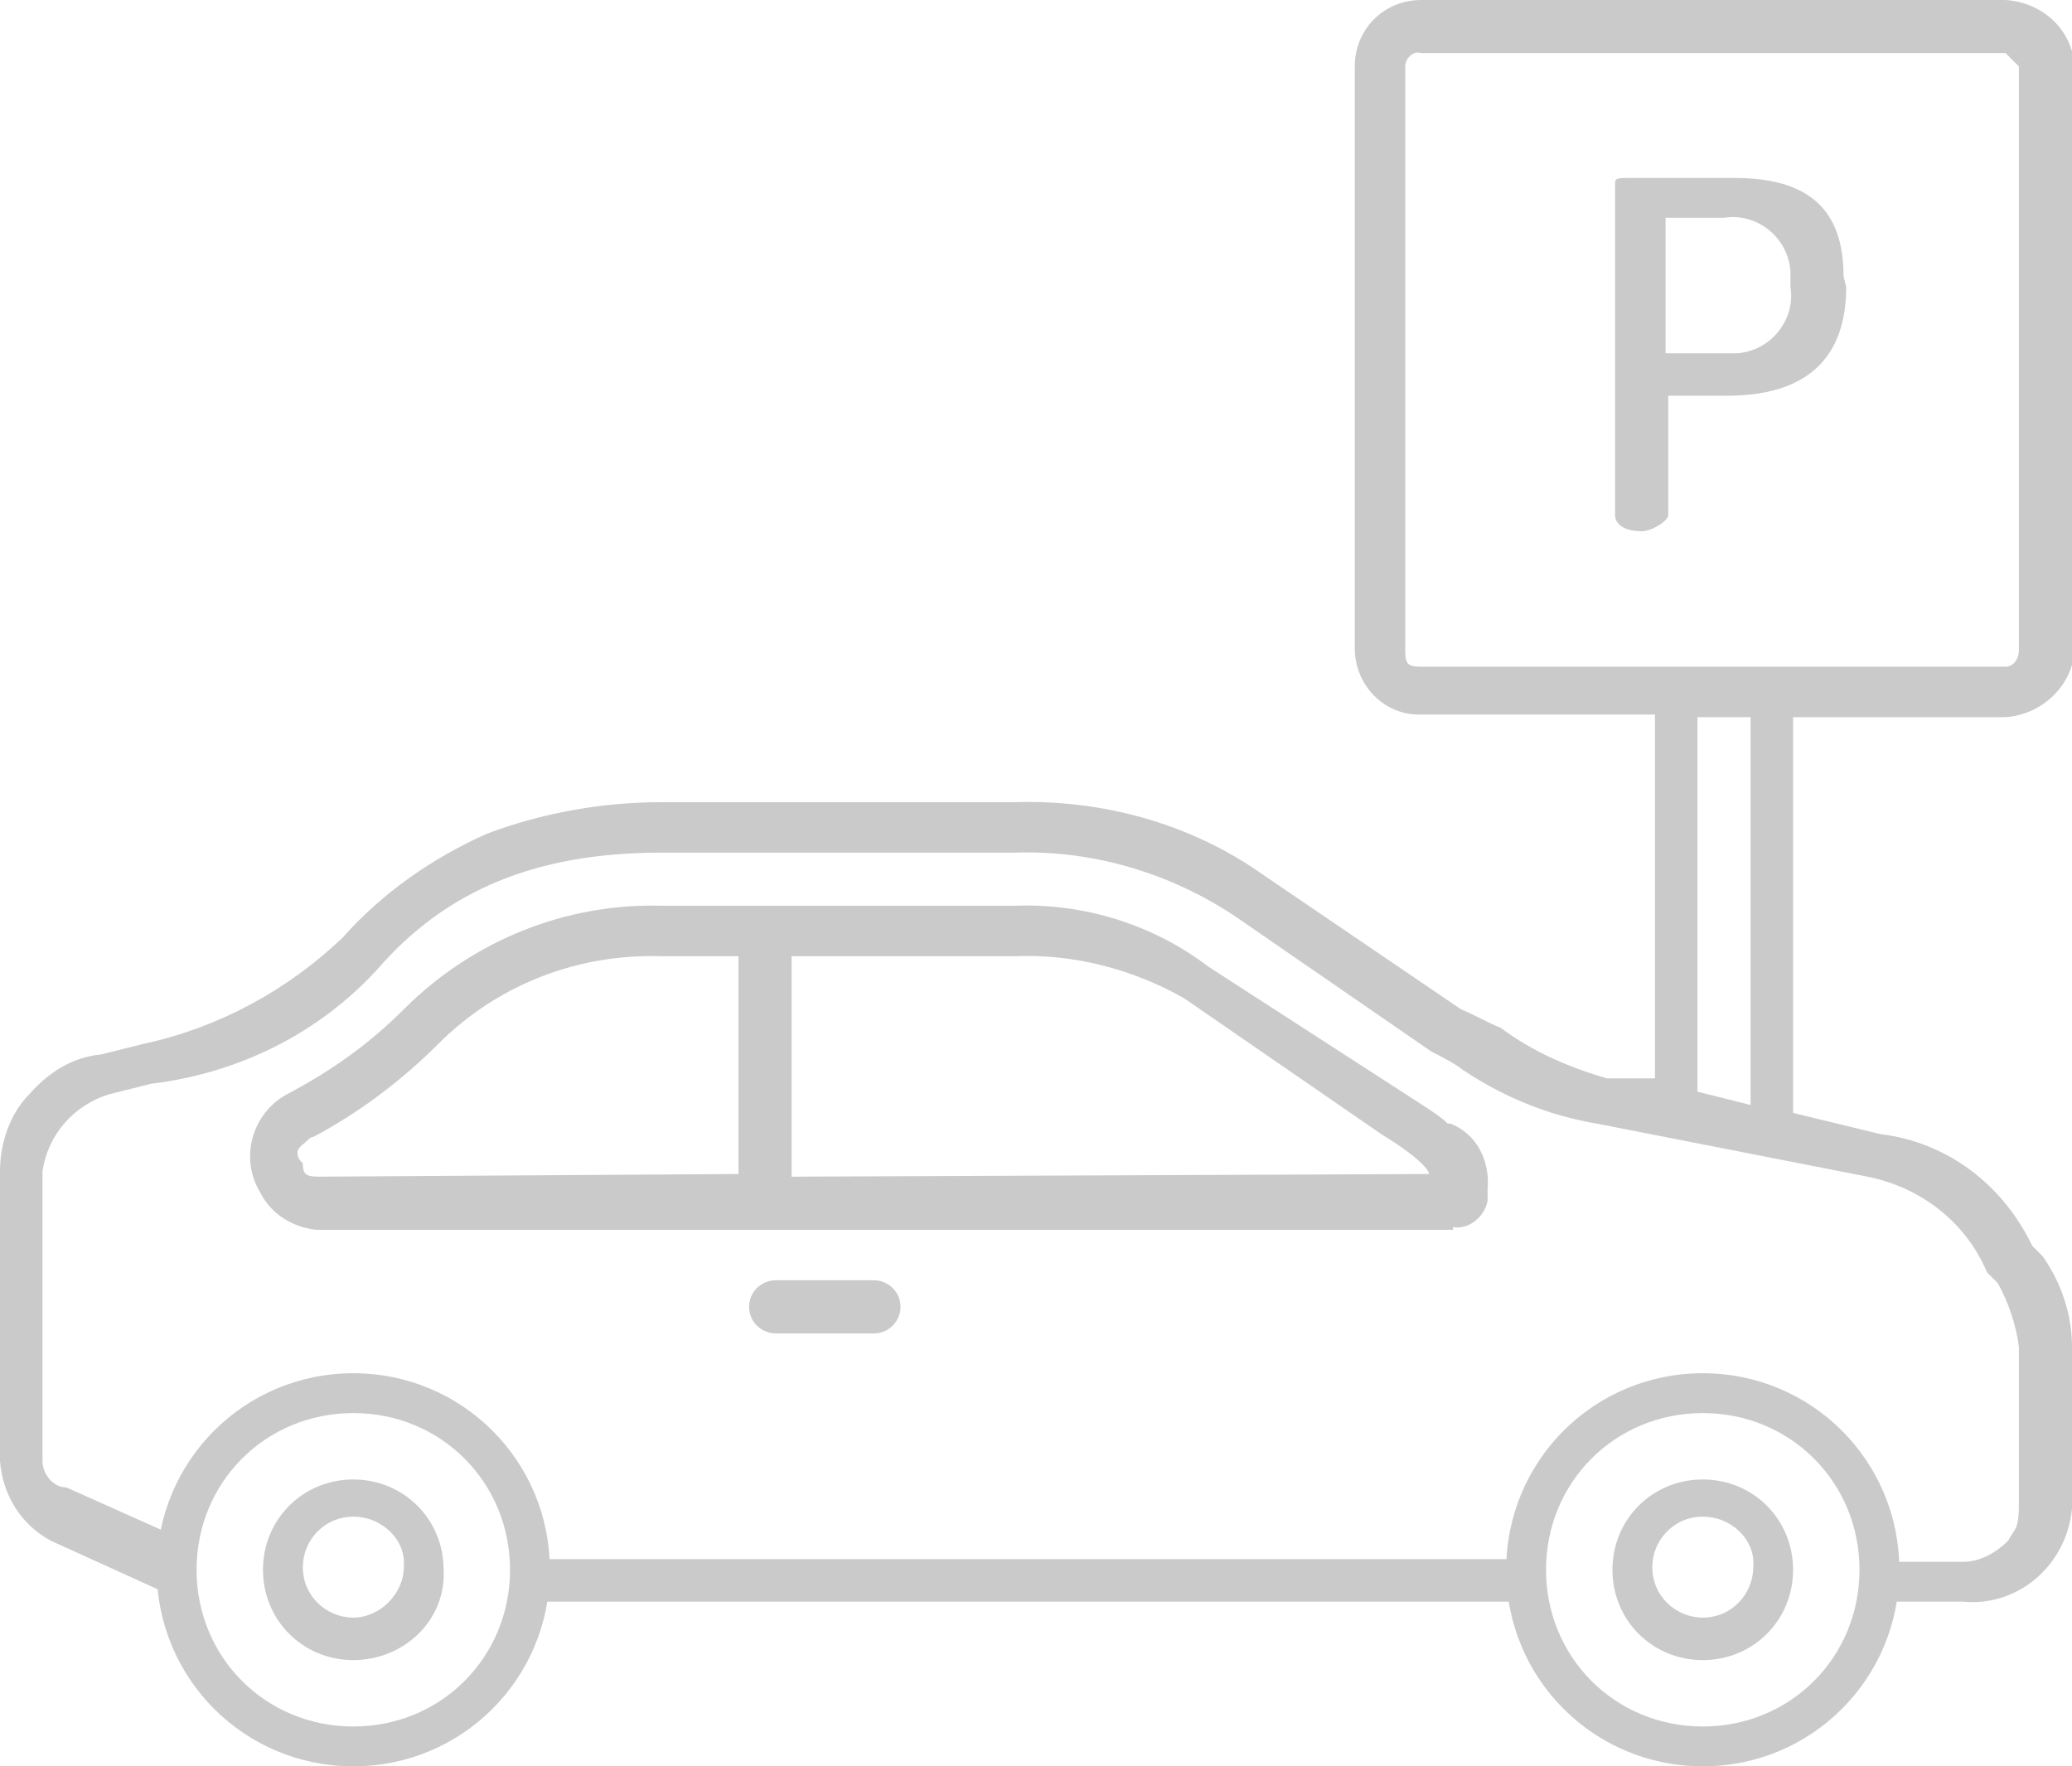 <?xml version="1.0" encoding="utf-8"?>
<!-- Generator: Adobe Illustrator 24.3.0, SVG Export Plug-In . SVG Version: 6.00 Build 0)  -->
<svg version="1.1" id="Layer_1" xmlns="http://www.w3.org/2000/svg" xmlns:xlink="http://www.w3.org/1999/xlink" x="0px" y="0px"
	 viewBox="0 0 78 66.5" style="enable-background:new 0 0 78 66.5;" xml:space="preserve">
<style type="text/css">
	.st0{fill:#CACACA;}
</style>
<g id="Layer_2_1_">
	<g id="Layer_1-2">
		<path class="st0" d="M69.4,10.4c0-2.5-1.3-3.7-4.1-3.7h-3.9c-0.5,0-0.6,0-0.6,0.2v12.5c0,0.3,0.3,0.6,1,0.6c0.4,0,1-0.4,1-0.6
			v-4.5h2.2c3,0,4.5-1.4,4.5-4.1L69.4,10.4z M64.9,13.3h-2.2V8.2h2.2c1.2-0.2,2.4,0.7,2.5,2c0,0.2,0,0.4,0,0.6
			c0.2,1.2-0.7,2.4-2,2.5C65.2,13.3,65.1,13.3,64.9,13.3z"/>
		<path class="st0" d="M54.7,46.2c0.6,0.1,1.2-0.4,1.3-1c0-0.1,0-0.2,0-0.4c0.1-1.1-0.4-2.1-1.4-2.5h-0.1c-0.2-0.2-0.5-0.4-0.8-0.6
			l-8.2-5.3c-2.1-1.6-4.7-2.4-7.3-2.3H24.9c-3.6-0.1-7.1,1.3-9.7,3.9c-1.3,1.3-2.7,2.3-4.4,3.2c-1.3,0.7-1.8,2.4-1,3.7
			c0.4,0.8,1.2,1.3,2.1,1.4H54.7z M12,44.3c-0.5,0-0.6-0.1-0.6-0.5c-0.1-0.1-0.2-0.2-0.2-0.4c0-0.2,0.2-0.3,0.3-0.4
			c0.1-0.1,0.2-0.2,0.3-0.2l0,0c1.7-0.9,3.3-2.1,4.7-3.5c2.2-2.2,5.2-3.4,8.4-3.3h2.9v8.2L12,44.3z M29.8,44.3V36h8.4
			c2.2-0.1,4.5,0.5,6.4,1.6l7.4,5.1c1.8,1.1,1.8,1.5,1.8,1.5L29.8,44.3z"/>
		<path class="st0" d="M52.9,2.5c0-0.3,0.3-0.6,0.6-0.5h22L76,2.5v22c0,0.3-0.2,0.6-0.5,0.6c0,0,0,0,0,0h-22c-0.5,0-0.6-0.1-0.6-0.6
			L52.9,2.5z M63.9,27h2v14.6l-2-0.5L63.9,27z M71,60.3h2.9c2.1,0.2,3.9-1.4,4.1-3.5c0-0.1,0-0.1,0-0.2v-5.9c0-1.2-0.4-2.4-1.1-3.4
			l-0.4-0.4c-1.1-2.3-3.2-3.9-5.7-4.2l-3.3-0.8V27h8c1.4-0.1,2.5-1.2,2.6-2.5V2.5c-0.1-1.4-1.2-2.4-2.6-2.5h-22
			C52.1,0,51,1.1,51,2.5c0,0,0,0,0,0v21.9c0,1.4,1.1,2.5,2.4,2.5c0,0,0,0,0.1,0h8.8v13.7h-1.8c-1.4-0.4-2.8-1-4-1.9
			C56,38.5,55.5,38.2,55,38l-7.5-5.1c-2.7-1.9-6-2.8-9.3-2.7H24.9c-2.2,0-4.5,0.4-6.6,1.2c-2,0.9-3.9,2.2-5.4,3.9
			c-2.1,2-4.7,3.4-7.5,4l-1.6,0.4c-1.1,0.1-2,0.7-2.7,1.5C0.4,41.9,0,43,0,44.1V55c0.1,1.3,0.8,2.4,1.9,3l4.4,2v-2.3L2.5,56
			c-0.5,0-0.9-0.5-0.9-1V44.1c0.2-1.4,1.2-2.5,2.5-2.9l1.6-0.4c3.3-0.4,6.3-1.9,8.5-4.3c2.6-3,6-4.4,10.7-4.4h13.3
			c3-0.1,5.9,0.8,8.3,2.4l7.4,5.1c0.4,0.2,0.8,0.4,1.2,0.7c1.5,1,3.2,1.7,5,2l10.2,2c2,0.4,3.7,1.7,4.5,3.6l0.4,0.4
			c0.4,0.7,0.7,1.6,0.8,2.4v5.9c0,0.3,0,0.6-0.1,0.9c-0.1,0.2-0.2,0.3-0.3,0.5c-0.5,0.5-1.1,0.8-1.7,0.8H71V60.3z M57.6,58.7H20.4
			l0,1.6h37.1L57.6,58.7z"/>
		<path class="st0" d="M29.2,48.2h3.7c0.5,0,1,0.4,1,1v0c0,0.5-0.4,1-1,1h-3.7c-0.5,0-1-0.4-1-1v0C28.2,48.6,28.7,48.2,29.2,48.2z"
			/>
		<path class="st0" d="M13.3,66.5c-4.1,0-7.4-3.3-7.4-7.4s3.3-7.4,7.4-7.4s7.4,3.3,7.4,7.4C20.7,63.2,17.4,66.5,13.3,66.5z
			 M13.3,53.2c-3.3,0-5.9,2.6-5.9,5.9s2.6,5.9,5.9,5.9s5.9-2.6,5.9-5.9C19.2,55.8,16.6,53.2,13.3,53.2z"/>
		<path class="st0" d="M13.3,62.5c-1.9,0-3.4-1.5-3.4-3.4c0-1.9,1.5-3.4,3.4-3.4s3.4,1.5,3.4,3.4l0,0C16.8,61,15.2,62.5,13.3,62.5z
			 M13.3,57.1c-1.1,0-1.9,0.9-1.9,1.9c0,1.1,0.9,1.9,1.9,1.9s1.9-0.9,1.9-1.9c0,0,0,0,0,0C15.3,58,14.4,57.1,13.3,57.1z"/>
		<path class="st0" d="M64.1,66.5c-4.1,0-7.4-3.3-7.4-7.4s3.3-7.4,7.4-7.4s7.4,3.3,7.4,7.4S68.2,66.5,64.1,66.5L64.1,66.5z
			 M64.1,53.2c-3.3,0-5.9,2.6-5.9,5.9s2.6,5.9,5.9,5.9c3.3,0,5.9-2.6,5.9-5.9S67.4,53.2,64.1,53.2C64.1,53.2,64.1,53.2,64.1,53.2z"
			/>
		<path class="st0" d="M64.1,62.5c-1.9,0-3.4-1.5-3.4-3.4c0-1.9,1.5-3.4,3.4-3.4c1.9,0,3.4,1.5,3.4,3.4S66,62.5,64.1,62.5L64.1,62.5
			z M64.1,57.1c-1.1,0-1.9,0.9-1.9,1.9c0,1.1,0.9,1.9,1.9,1.9c1.1,0,1.9-0.9,1.9-1.9c0,0,0,0,0,0C66.1,58,65.2,57.1,64.1,57.1z"/>
	</g>
</g>
</svg>

